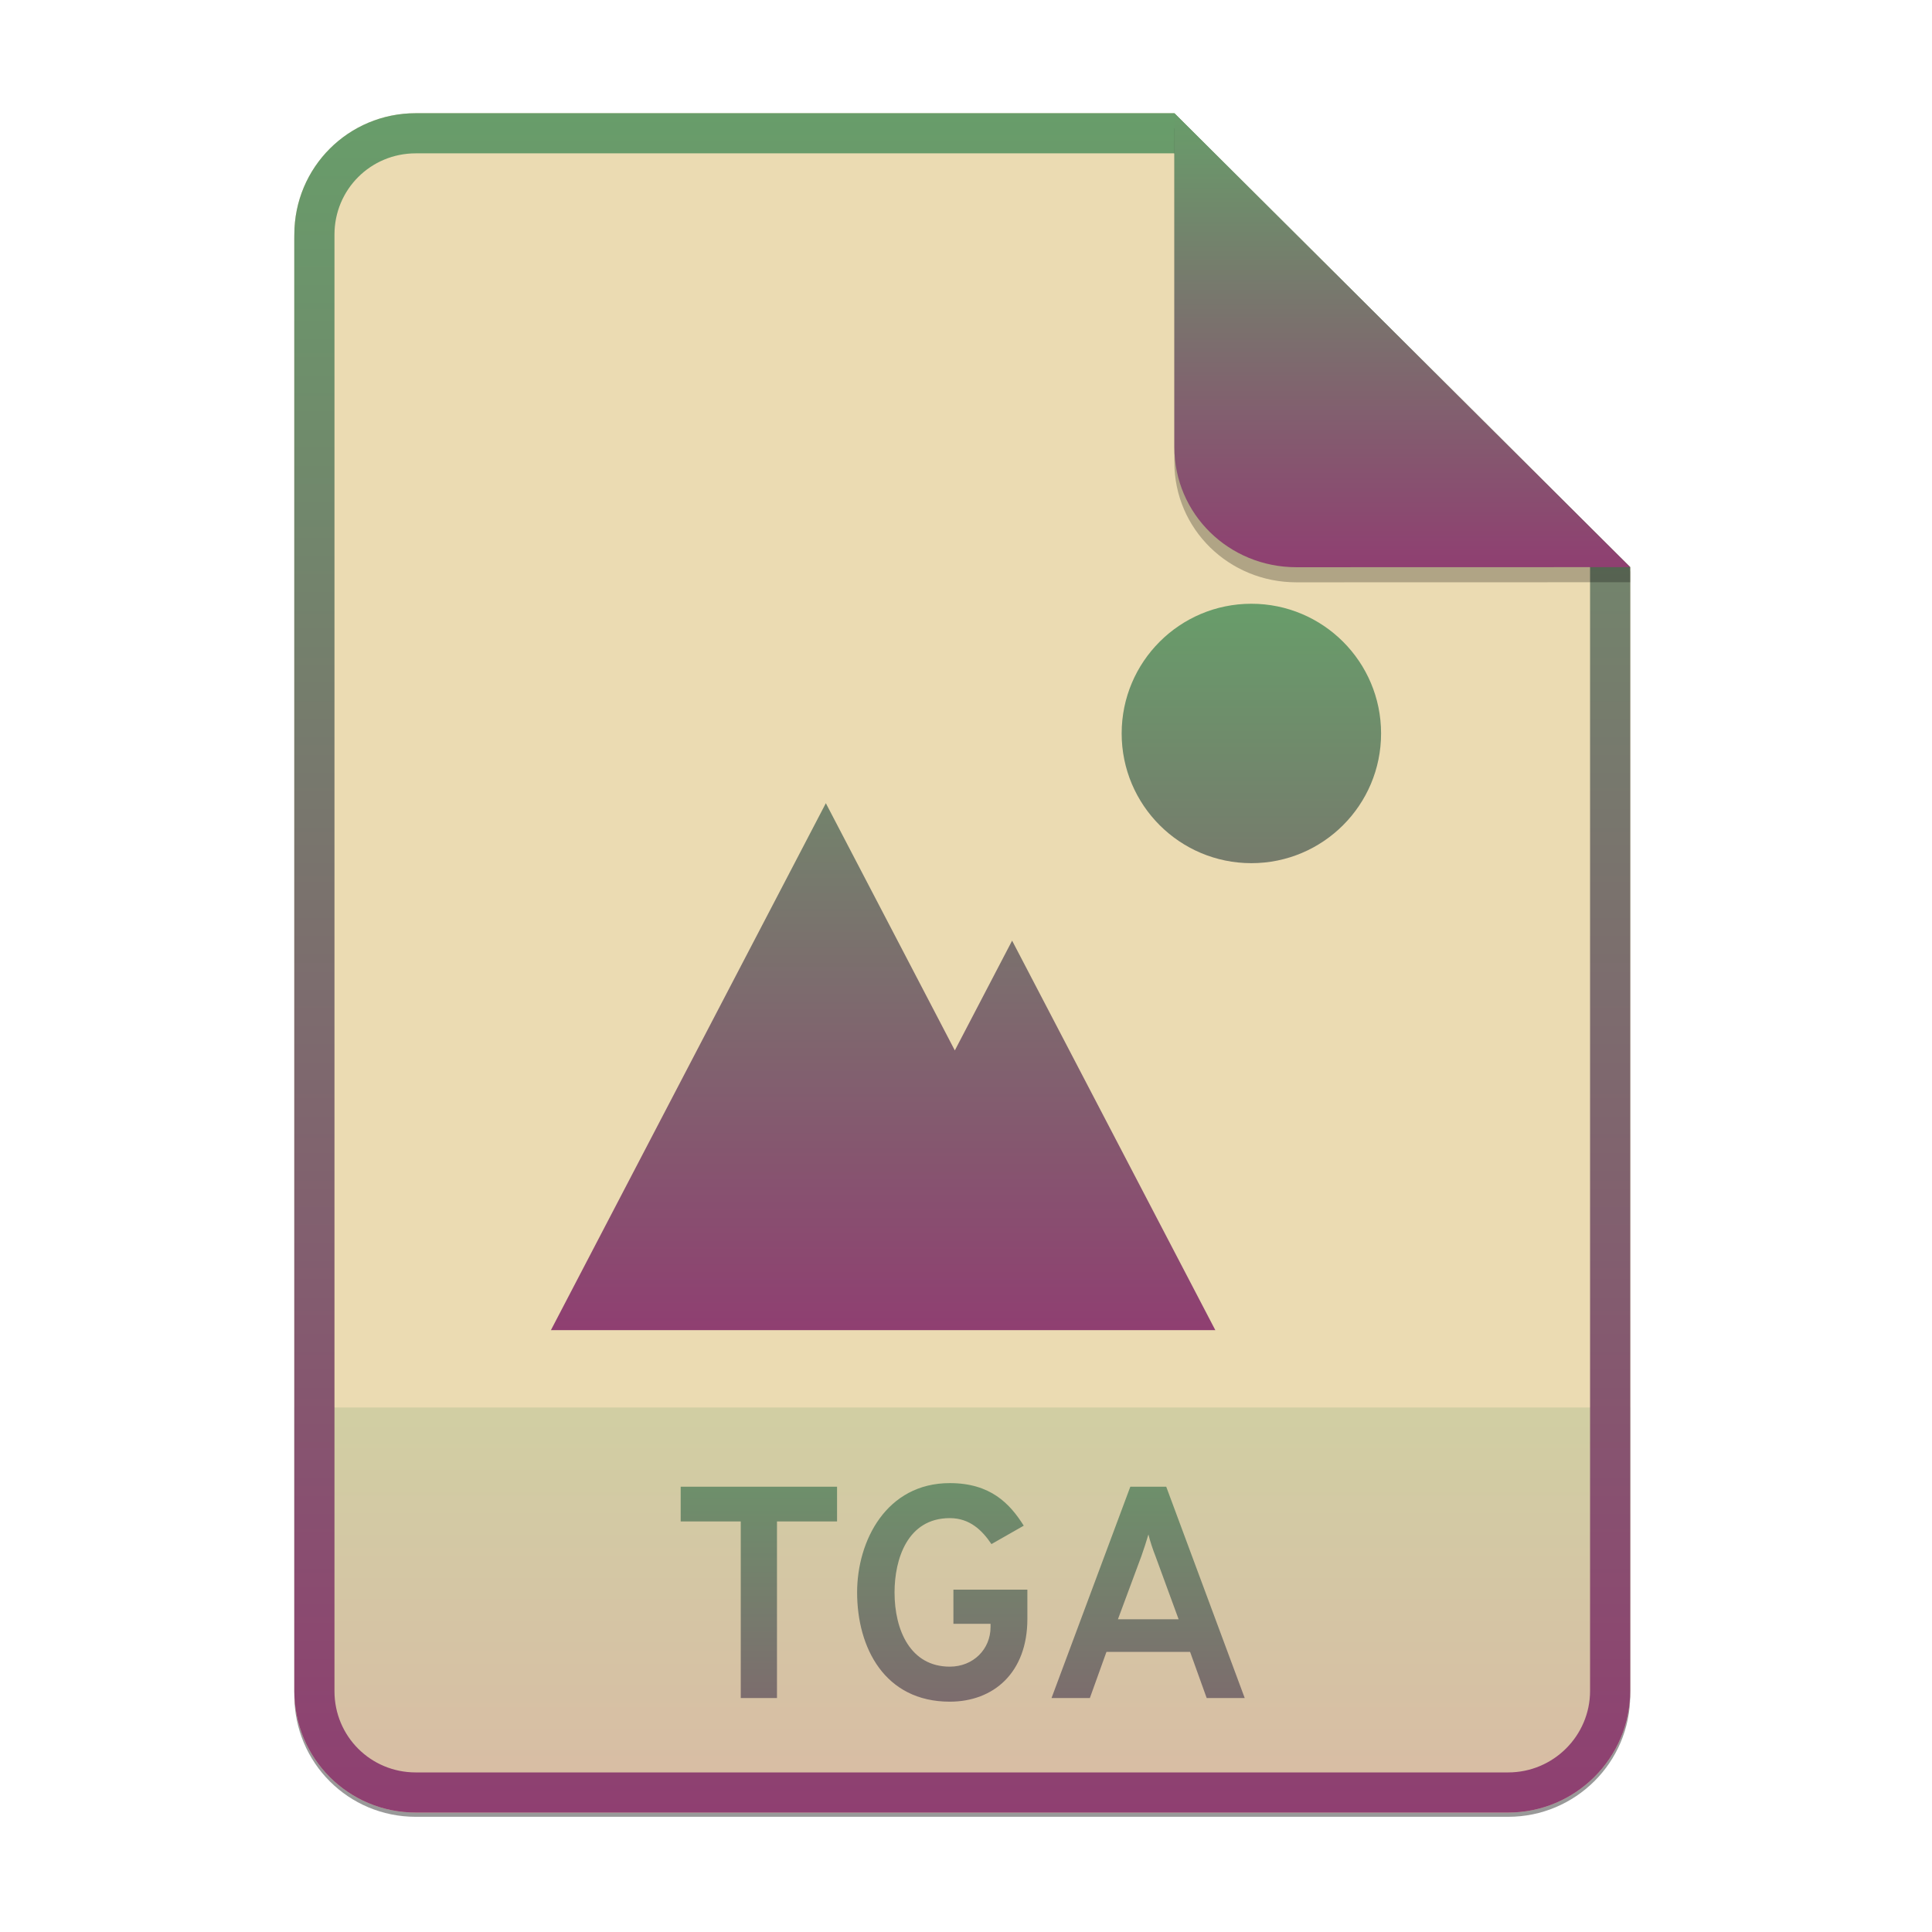 <svg width="256" height="256" viewBox="0 0 256 256" fill="none" xmlns="http://www.w3.org/2000/svg">
<g clip-path="url(#clip0)">
<g opacity="0.4" filter="url(#filter0_f)">
<path d="M55.084 15.564H155.608L216.009 75.713L216.011 224.609C216.011 233.52 208.749 240.737 199.838 240.737H55.084C46.173 240.737 39 233.564 39 224.654V31.647C39 22.737 46.173 15.564 55.084 15.564H55.084Z" fill="black"/>
</g>
<path d="M55.084 15H155.608L216.009 75.149L216.011 224.045C216.011 232.956 208.749 240.174 199.838 240.174H55.084C46.173 240.174 39 233 39 224.09V31.084C39 22.173 46.173 15 55.084 15H55.084Z" fill="#ebdbb2"/>
<path opacity="0.2" d="M199.838 240.174C208.749 240.174 216.011 232.956 216.011 224.046L216.01 186.5H39V224.09C39 233 46.173 240.174 55.084 240.174H199.838Z" fill="url(#paint0_linear)"/>
<path fill-rule="evenodd" clip-rule="evenodd" d="M155.608 20.319H55.084C49.111 20.319 44.319 25.111 44.319 31.084V224.09C44.319 230.063 49.111 234.855 55.084 234.855H199.838C205.83 234.855 210.692 229.999 210.692 224.046V75.149L155.608 20.319ZM155.608 15H55.084C46.173 15 39 22.173 39 31.084V224.09C39 233 46.173 240.174 55.084 240.174H199.838C208.749 240.174 216.011 232.956 216.011 224.045L216.009 75.149L155.608 15Z" fill="url(#paint1_linear)"/>
<path d="M102.954 201.6H110.914V197H90.194V201.6H98.154V225H102.954V201.6ZM125.852 225.48C131.652 225.48 136.132 221.64 136.132 214.52V210.64H126.332V215.16H131.252V215.6C131.252 218.52 128.972 220.84 125.852 220.84C120.652 220.84 118.532 216.04 118.532 211C118.532 206.64 120.212 201.16 125.852 201.16C128.492 201.16 130.132 202.76 131.372 204.6L135.652 202.16C133.812 199.24 131.252 196.52 125.852 196.52C117.452 196.52 113.572 204.16 113.572 211C113.572 218.32 117.212 225.48 125.852 225.48ZM159.892 225H164.932L154.532 197H149.772L139.332 225H144.412L146.612 218.88H157.692L159.892 225ZM156.172 214.56H148.132L151.252 206.16C151.532 205.36 151.932 204.16 152.172 203.32C152.372 204.16 152.772 205.36 153.092 206.16L156.172 214.56Z" fill="url(#paint2_linear)"/>
<path d="M109.429 106.427L73 176.248H161.035L134.11 124.641L126.52 139.187L109.429 106.427ZM165.813 80C156.321 80 148.626 87.695 148.626 97.187C148.626 106.679 156.321 114.374 165.813 114.374C175.305 114.374 183 106.679 183 97.187C183 87.695 175.305 80 165.813 80Z" fill="url(#paint3_linear)"/>
<path opacity="0.25" d="M155.608 17V61.231C155.608 70.141 162.867 77.16 171.777 77.16L216.009 77.149V75.149L155.608 17Z" fill="black"/>
<path d="M155.608 15V59.231C155.608 68.141 162.867 75.16 171.777 75.16L216.009 75.149L155.608 15Z" fill="url(#paint4_linear)"/>
</g>
<defs>
<filter id="filter0_f" x="23.878" y="0.441" width="207.255" height="255.418" filterUnits="userSpaceOnUse" color-interpolation-filters="sRGB">
<feFlood flood-opacity="0" result="BackgroundImageFix"/>
<feBlend mode="normal" in="SourceGraphic" in2="BackgroundImageFix" result="shape"/>
<feGaussianBlur stdDeviation="7.561" result="effect1_foregroundBlur"/>
</filter>
<linearGradient id="paint0_linear" x1="39" y1="186.5" x2="39" y2="240.174" gradientUnits="userSpaceOnUse">
<stop offset="1e-07" stop-color="#689d6a"/>
<stop offset="1" stop-color="#8f3f71"/>
</linearGradient>
<linearGradient id="paint1_linear" x1="39" y1="15" x2="39" y2="240.174" gradientUnits="userSpaceOnUse">
<stop offset="1e-07" stop-color="#689d6a"/>
<stop offset="1" stop-color="#8f3f71"/>
</linearGradient>
<linearGradient id="paint2_linear" x1="39" y1="186" x2="39" y2="262" gradientUnits="userSpaceOnUse">
<stop offset="1e-07" stop-color="#689d6a"/>
<stop offset="1" stop-color="#8f3f71"/>
</linearGradient>
<linearGradient id="paint3_linear" x1="73" y1="80" x2="73" y2="176.248" gradientUnits="userSpaceOnUse">
<stop offset="1e-07" stop-color="#689d6a"/>
<stop offset="1" stop-color="#8f3f71"/>
</linearGradient>
<linearGradient id="paint4_linear" x1="155.608" y1="15" x2="155.608" y2="75.16" gradientUnits="userSpaceOnUse">
<stop offset="1e-07" stop-color="#689d6a"/>
<stop offset="1" stop-color="#8f3f71"/>
</linearGradient>
<clipPath id="clip0">
<rect width="256" height="256" fill="white"/>
</clipPath>
</defs>
</svg>
